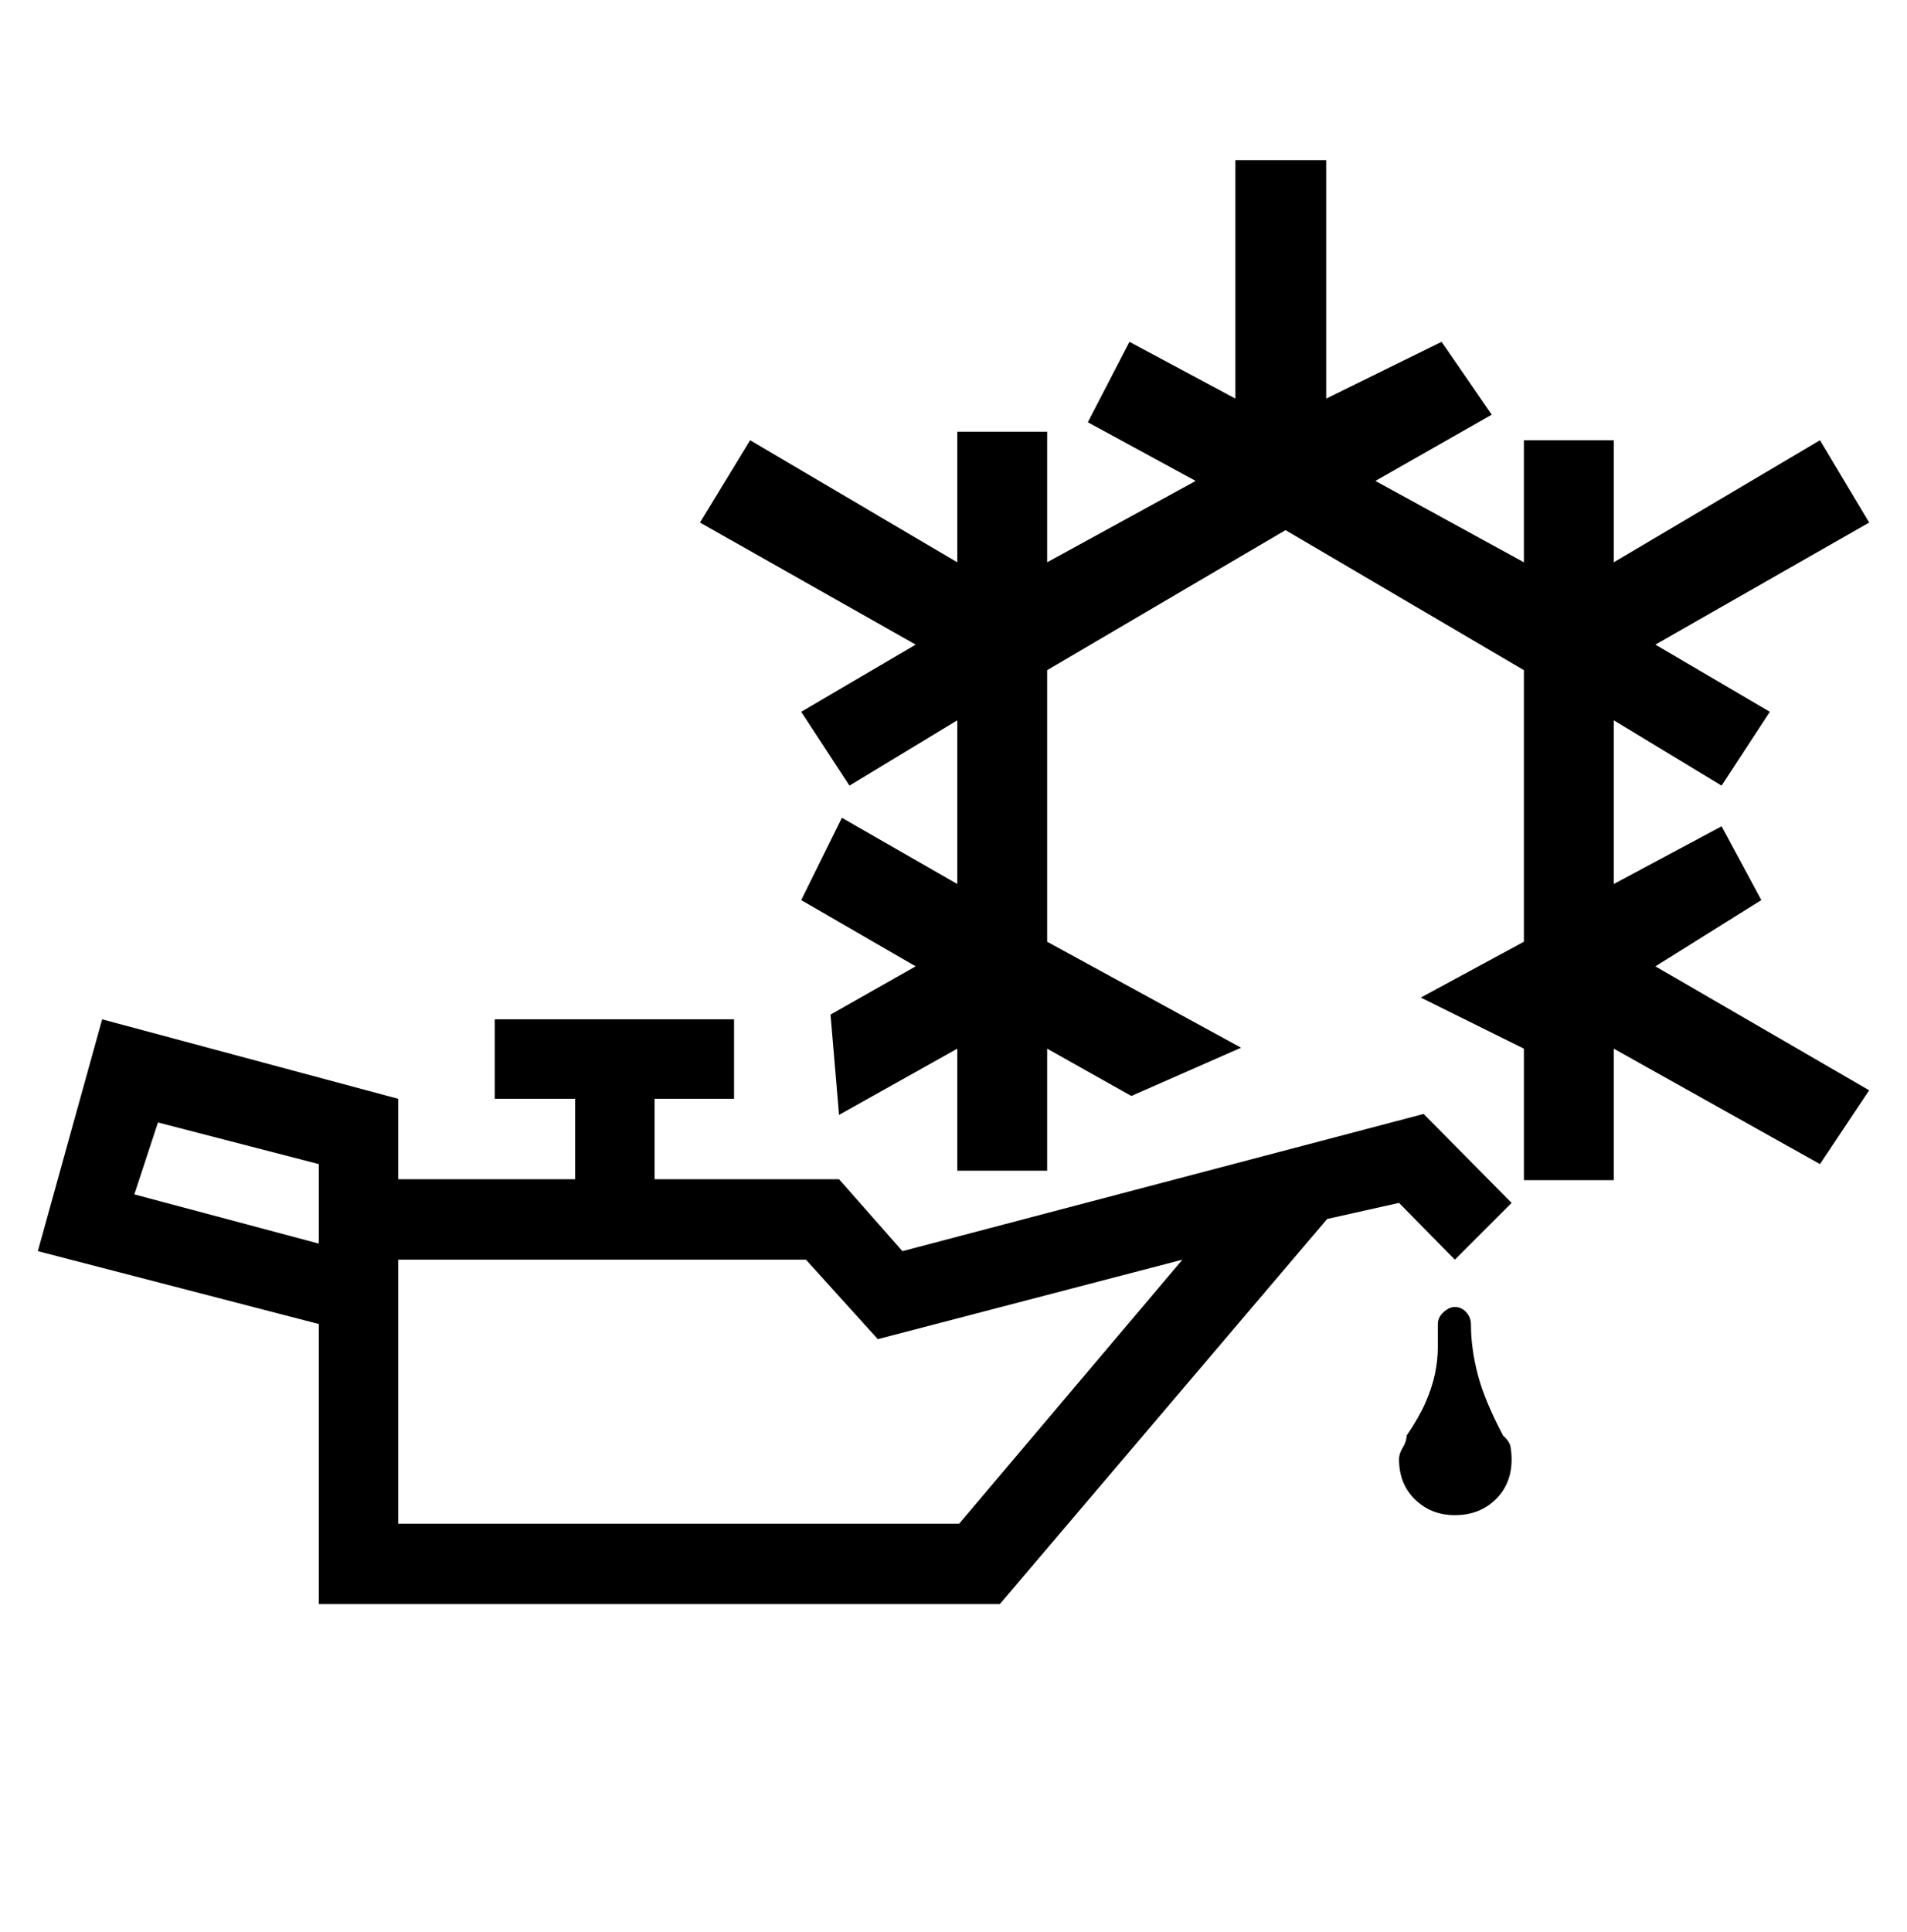 <?xml version='1.0' encoding='utf-8'?>
<svg xmlns="http://www.w3.org/2000/svg" viewBox="0 0 2016 2041" width="395" height="400"><path d="M1502 1054l109-59V708l-252-148-252 148v287l205 112-116 51-89-50v129h-95v-129l-125 70-9-106 90-51-121-70 43-87 122 70V761l-114 69-51-78 121-71-228-129 53-87 219 129V456h95v138l157-86-114-62 44-85 112 60V169h96v252l122-60 53 77-123 70 157 86V465h95v129l218-129 52 87-226 129 121 71-51 78-114-69v173l114-61 42 78-112 70 226 131-52 78-218-122v139h-95v-139zm-252 277l-322 84-76-84H421v279h593zm-913-17v-84l-170-44-25 76zm355-68h195l67 76 551-145 93 94-60 60-59-60-76 17-346 407H337v-296l-297-77 68-245 313 84v85h187v-85h-85v-84h253v84h-84v85zm828 153q0-7 6-12.5t12-5.5q7 0 12 5.5t5 12.5q0 25 7 52.5t27 65.5q7 6 8 12.5t1 12.5q0 26-17 42.5t-43 16.5q-25 0-42-16.5t-17-42.5q0-6 4-12.5t4-12.5q13-19 20-35t10-30.5 3-27.5v-25z" fill="#000000"></path></svg>